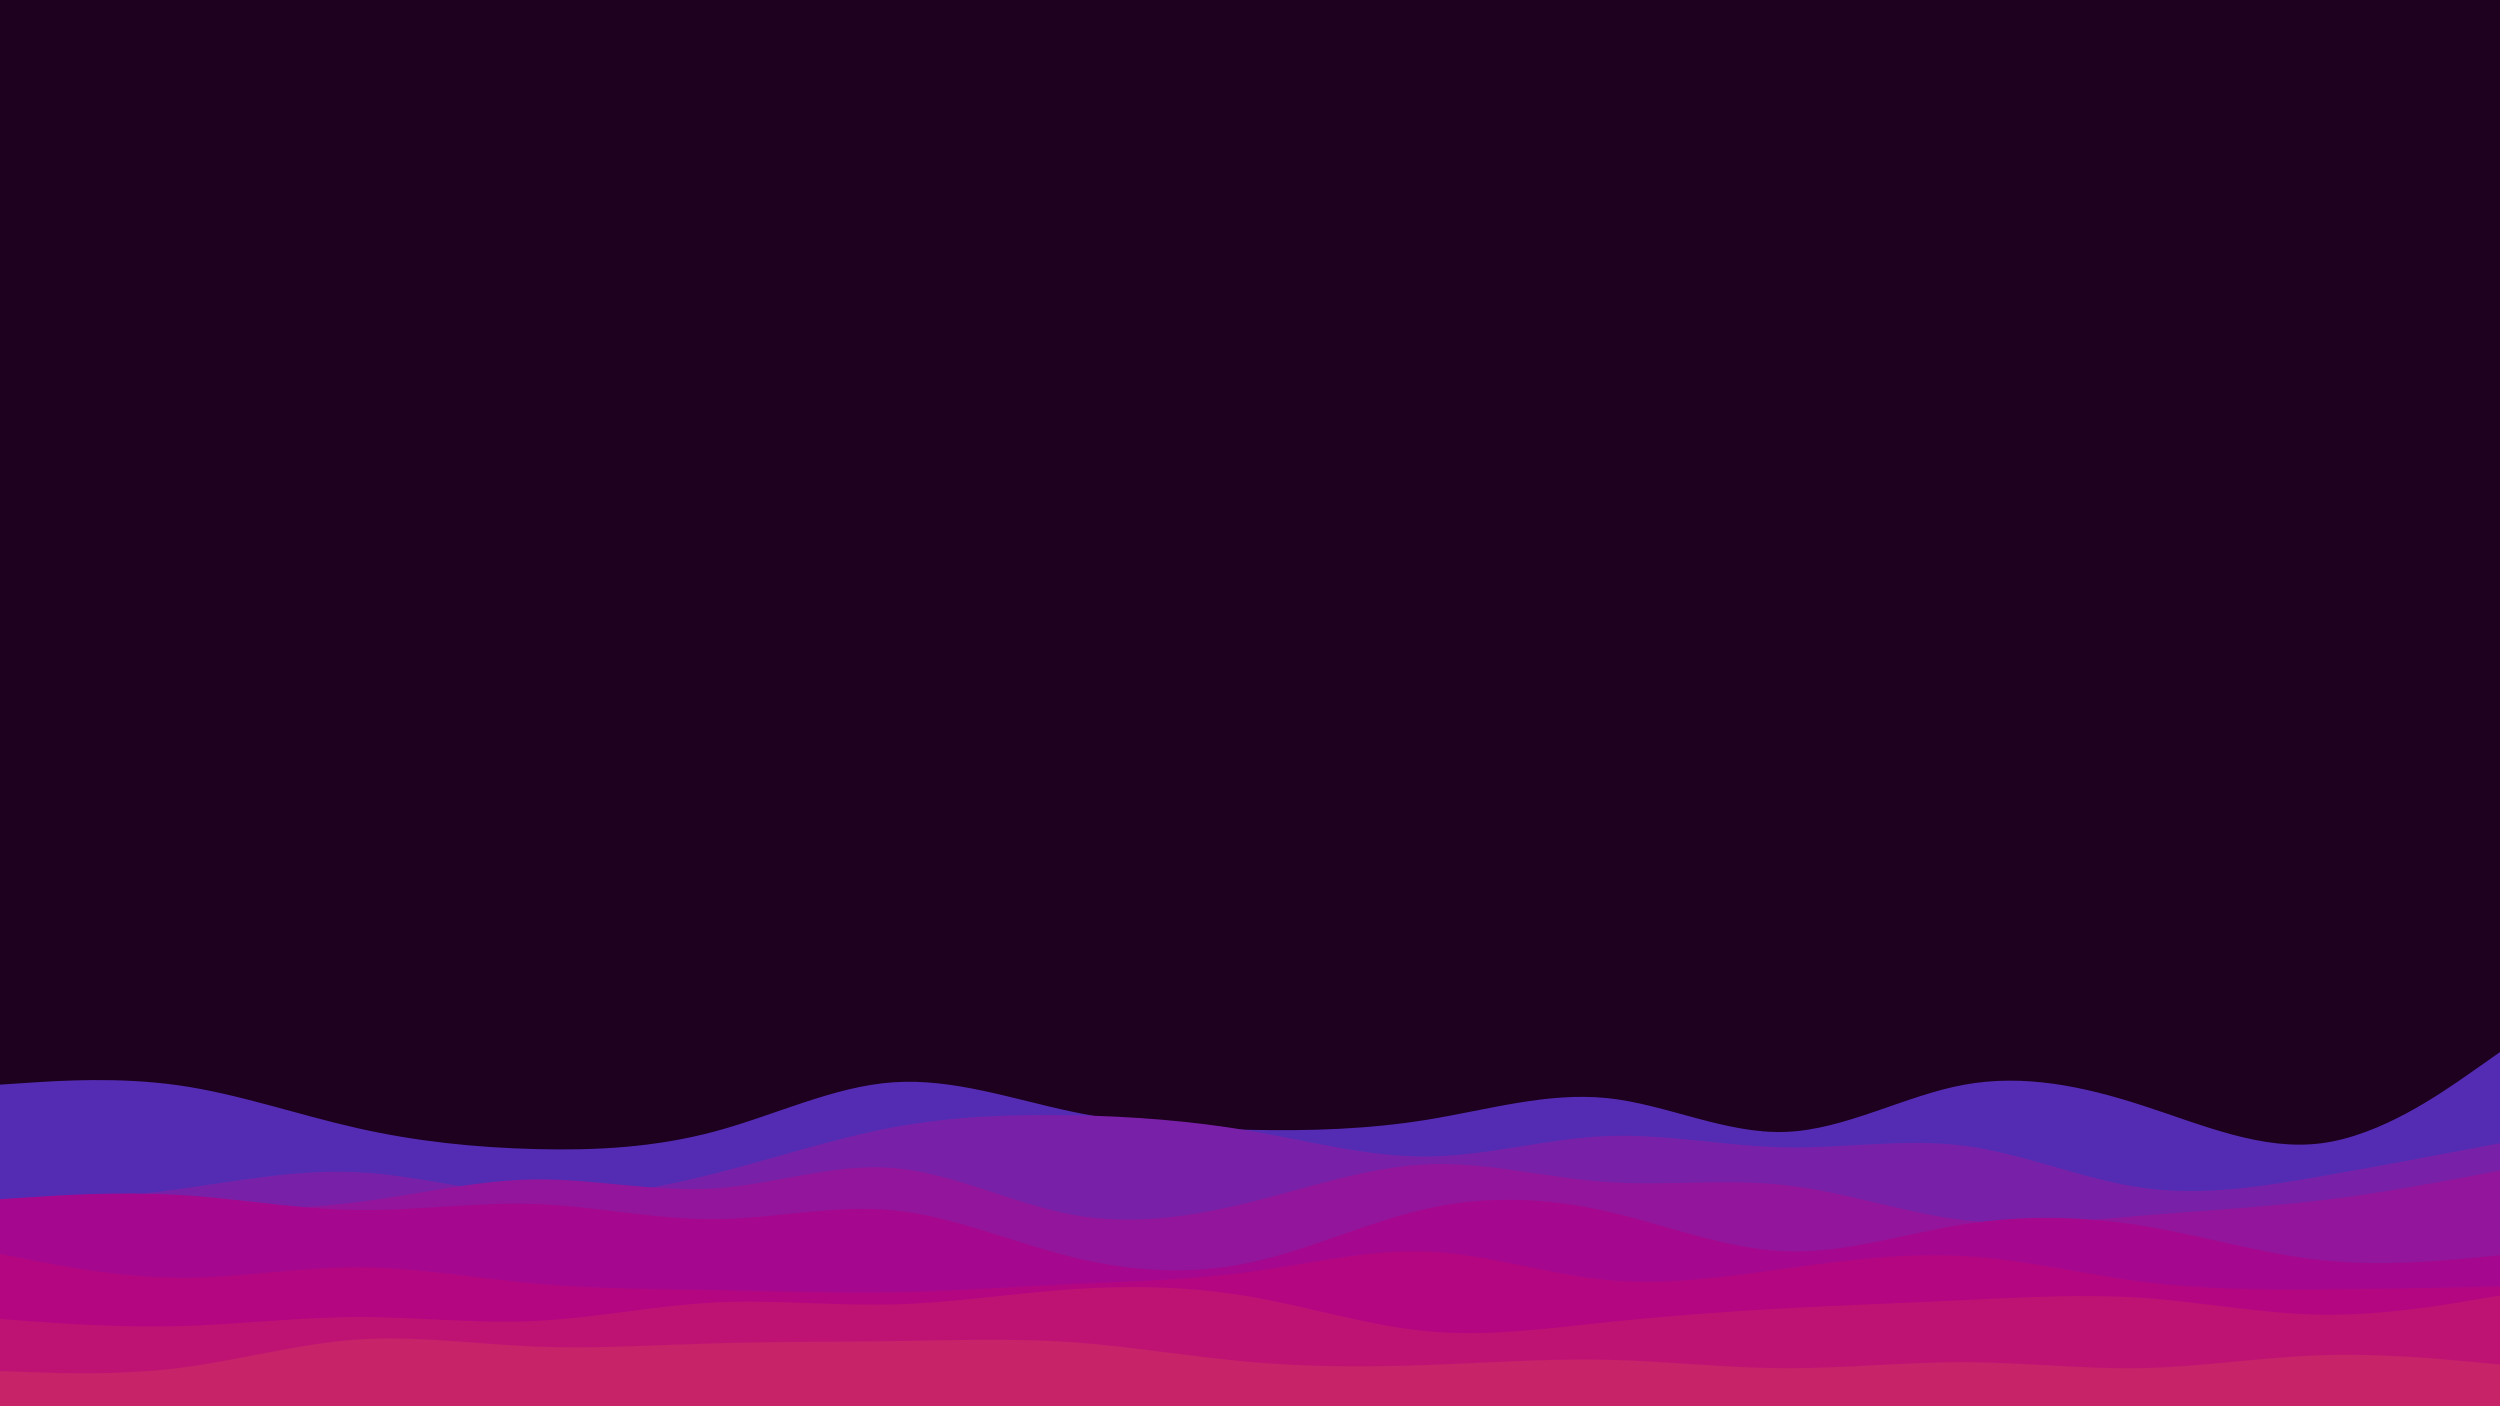 <svg id="visual" viewBox="0 0 1920 1080" width="1920" height="1080" xmlns="http://www.w3.org/2000/svg" xmlns:xlink="http://www.w3.org/1999/xlink" version="1.1"><rect x="0" y="0" width="1920" height="1080" fill="#1e001f"></rect><path d="M0 833L22.8 831.5C45.7 830 91.3 827 137 833.5C182.7 840 228.3 856 274 866.3C319.7 876.7 365.3 881.3 411.2 882.5C457 883.7 503 881.3 548.8 869C594.7 856.7 640.3 834.3 686 831.2C731.7 828 777.3 844 823 853.7C868.7 863.3 914.3 866.7 960 867.7C1005.7 868.7 1051.3 867.3 1097 859.8C1142.7 852.3 1188.3 838.7 1234 843.3C1279.7 848 1325.3 871 1371.2 869.3C1417 867.7 1463 841.3 1508.8 833C1554.7 824.7 1600.3 834.3 1646 849.2C1691.7 864 1737.3 884 1783 878C1828.7 872 1874.3 840 1897.2 824L1920 808L1920 1081L1897.2 1081C1874.3 1081 1828.7 1081 1783 1081C1737.3 1081 1691.7 1081 1646 1081C1600.3 1081 1554.7 1081 1508.8 1081C1463 1081 1417 1081 1371.2 1081C1325.3 1081 1279.7 1081 1234 1081C1188.3 1081 1142.7 1081 1097 1081C1051.3 1081 1005.7 1081 960 1081C914.3 1081 868.7 1081 823 1081C777.3 1081 731.7 1081 686 1081C640.3 1081 594.7 1081 548.8 1081C503 1081 457 1081 411.2 1081C365.3 1081 319.7 1081 274 1081C228.3 1081 182.7 1081 137 1081C91.3 1081 45.7 1081 22.8 1081L0 1081Z" fill="#542cb3"></path><path d="M0 927L22.8 925.2C45.7 923.3 91.3 919.7 137 913.3C182.7 907 228.3 898 274 900.2C319.7 902.3 365.3 915.7 411.2 918.3C457 921 503 913 548.8 901.3C594.7 889.7 640.3 874.3 686 865.8C731.7 857.3 777.3 855.7 823 856.5C868.7 857.3 914.3 860.7 960 868.5C1005.7 876.3 1051.3 888.7 1097 888.2C1142.7 887.7 1188.3 874.3 1234 872.5C1279.7 870.7 1325.3 880.3 1371.2 881.2C1417 882 1463 874 1508.8 880C1554.7 886 1600.3 906 1646 912.3C1691.7 918.7 1737.3 911.3 1783 903.3C1828.7 895.3 1874.3 886.7 1897.2 882.3L1920 878L1920 1081L1897.2 1081C1874.3 1081 1828.7 1081 1783 1081C1737.3 1081 1691.7 1081 1646 1081C1600.3 1081 1554.7 1081 1508.8 1081C1463 1081 1417 1081 1371.2 1081C1325.3 1081 1279.7 1081 1234 1081C1188.3 1081 1142.7 1081 1097 1081C1051.3 1081 1005.7 1081 960 1081C914.3 1081 868.7 1081 823 1081C777.3 1081 731.7 1081 686 1081C640.3 1081 594.7 1081 548.8 1081C503 1081 457 1081 411.2 1081C365.3 1081 319.7 1081 274 1081C228.3 1081 182.7 1081 137 1081C91.3 1081 45.7 1081 22.8 1081L0 1081Z" fill="#7821a8"></path><path d="M0 949L22.8 945.7C45.7 942.3 91.3 935.7 137 932.3C182.7 929 228.3 929 274 923.3C319.7 917.7 365.3 906.3 411.2 905.8C457 905.3 503 915.7 548.8 912.7C594.7 909.7 640.3 893.3 686 897C731.7 900.7 777.3 924.3 823 932.8C868.7 941.3 914.3 934.7 960 923.3C1005.7 912 1051.3 896 1097 894.2C1142.7 892.3 1188.3 904.7 1234 907.8C1279.7 911 1325.3 905 1371.2 910.2C1417 915.3 1463 931.7 1508.8 937.2C1554.7 942.7 1600.3 937.3 1646 933.5C1691.7 929.7 1737.3 927.3 1783 921.8C1828.7 916.3 1874.3 907.7 1897.2 903.3L1920 899L1920 1081L1897.2 1081C1874.3 1081 1828.7 1081 1783 1081C1737.3 1081 1691.7 1081 1646 1081C1600.3 1081 1554.7 1081 1508.8 1081C1463 1081 1417 1081 1371.2 1081C1325.3 1081 1279.7 1081 1234 1081C1188.3 1081 1142.7 1081 1097 1081C1051.3 1081 1005.7 1081 960 1081C914.3 1081 868.7 1081 823 1081C777.3 1081 731.7 1081 686 1081C640.3 1081 594.7 1081 548.8 1081C503 1081 457 1081 411.2 1081C365.3 1081 319.7 1081 274 1081C228.3 1081 182.7 1081 137 1081C91.3 1081 45.7 1081 22.8 1081L0 1081Z" fill="#92159b"></path><path d="M0 921L22.8 919.5C45.7 918 91.3 915 137 917.7C182.7 920.3 228.3 928.7 274 929.3C319.7 930 365.3 923 411.2 924.7C457 926.3 503 936.7 548.8 936.3C594.7 936 640.3 925 686 929.5C731.7 934 777.3 954 823 965.3C868.7 976.7 914.3 979.3 960 969.7C1005.7 960 1051.3 938 1097 928C1142.7 918 1188.3 920 1234 930.3C1279.7 940.7 1325.3 959.3 1371.2 961C1417 962.7 1463 947.3 1508.8 940.2C1554.7 933 1600.3 934 1646 941.5C1691.7 949 1737.3 963 1783 967.8C1828.7 972.7 1874.3 968.3 1897.2 966.2L1920 964L1920 1081L1897.2 1081C1874.3 1081 1828.7 1081 1783 1081C1737.3 1081 1691.7 1081 1646 1081C1600.3 1081 1554.7 1081 1508.8 1081C1463 1081 1417 1081 1371.2 1081C1325.3 1081 1279.7 1081 1234 1081C1188.3 1081 1142.7 1081 1097 1081C1051.3 1081 1005.7 1081 960 1081C914.3 1081 868.7 1081 823 1081C777.3 1081 731.7 1081 686 1081C640.3 1081 594.7 1081 548.8 1081C503 1081 457 1081 411.2 1081C365.3 1081 319.7 1081 274 1081C228.3 1081 182.7 1081 137 1081C91.3 1081 45.7 1081 22.8 1081L0 1081Z" fill="#a5088e"></path><path d="M0 963L22.8 967.5C45.7 972 91.3 981 137 981.3C182.7 981.7 228.3 973.3 274 973.3C319.7 973.3 365.3 981.7 411.2 985.8C457 990 503 990 548.8 990.8C594.7 991.7 640.3 993.3 686 992.5C731.7 991.7 777.3 988.3 823 986.2C868.7 984 914.3 983 960 976.8C1005.7 970.7 1051.3 959.3 1097 961.3C1142.7 963.3 1188.3 978.7 1234 983C1279.7 987.3 1325.3 980.7 1371.2 974.3C1417 968 1463 962 1508.8 964.7C1554.7 967.3 1600.3 978.7 1646 984.5C1691.7 990.3 1737.3 990.7 1783 990.3C1828.7 990 1874.3 989 1897.2 988.5L1920 988L1920 1081L1897.2 1081C1874.3 1081 1828.7 1081 1783 1081C1737.3 1081 1691.7 1081 1646 1081C1600.3 1081 1554.7 1081 1508.8 1081C1463 1081 1417 1081 1371.2 1081C1325.3 1081 1279.7 1081 1234 1081C1188.3 1081 1142.7 1081 1097 1081C1051.3 1081 1005.7 1081 960 1081C914.3 1081 868.7 1081 823 1081C777.3 1081 731.7 1081 686 1081C640.3 1081 594.7 1081 548.8 1081C503 1081 457 1081 411.2 1081C365.3 1081 319.7 1081 274 1081C228.3 1081 182.7 1081 137 1081C91.3 1081 45.7 1081 22.8 1081L0 1081Z" fill="#b40681"></path><path d="M0 1013L22.8 1014.7C45.7 1016.3 91.3 1019.7 137 1018.5C182.7 1017.3 228.3 1011.7 274 1011.5C319.7 1011.3 365.3 1016.7 411.2 1014.5C457 1012.3 503 1002.7 548.8 1000.3C594.7 998 640.3 1003 686 1001.8C731.7 1000.7 777.3 993.3 823 990.2C868.7 987 914.3 988 960 995.8C1005.7 1003.7 1051.3 1018.3 1097 1022.5C1142.7 1026.7 1188.3 1020.3 1234 1015.5C1279.7 1010.7 1325.3 1007.3 1371.2 1004.8C1417 1002.3 1463 1000.7 1508.8 998.5C1554.7 996.3 1600.3 993.7 1646 996.8C1691.7 1000 1737.3 1009 1783 1009.7C1828.7 1010.3 1874.3 1002.7 1897.2 998.8L1920 995L1920 1081L1897.2 1081C1874.3 1081 1828.7 1081 1783 1081C1737.3 1081 1691.7 1081 1646 1081C1600.3 1081 1554.7 1081 1508.8 1081C1463 1081 1417 1081 1371.2 1081C1325.3 1081 1279.7 1081 1234 1081C1188.3 1081 1142.7 1081 1097 1081C1051.3 1081 1005.7 1081 960 1081C914.3 1081 868.7 1081 823 1081C777.3 1081 731.7 1081 686 1081C640.3 1081 594.7 1081 548.8 1081C503 1081 457 1081 411.2 1081C365.3 1081 319.7 1081 274 1081C228.3 1081 182.7 1081 137 1081C91.3 1081 45.7 1081 22.8 1081L0 1081Z" fill="#bf1374"></path><path d="M0 1053L22.8 1053.8C45.7 1054.7 91.3 1056.3 137 1050.7C182.7 1045 228.3 1032 274 1028.8C319.7 1025.7 365.3 1032.3 411.2 1034.2C457 1036 503 1033 548.8 1031.7C594.7 1030.3 640.3 1030.7 686 1030C731.7 1029.3 777.3 1027.7 823 1030.8C868.7 1034 914.3 1042 960 1046C1005.7 1050 1051.3 1050 1097 1048.3C1142.7 1046.7 1188.3 1043.3 1234 1044.3C1279.7 1045.3 1325.3 1050.7 1371.2 1050.8C1417 1051 1463 1046 1508.8 1046.2C1554.7 1046.3 1600.3 1051.7 1646 1050.7C1691.7 1049.7 1737.3 1042.3 1783 1040.8C1828.7 1039.3 1874.3 1043.7 1897.2 1045.8L1920 1048L1920 1081L1897.2 1081C1874.3 1081 1828.7 1081 1783 1081C1737.3 1081 1691.7 1081 1646 1081C1600.3 1081 1554.7 1081 1508.8 1081C1463 1081 1417 1081 1371.2 1081C1325.3 1081 1279.7 1081 1234 1081C1188.3 1081 1142.7 1081 1097 1081C1051.3 1081 1005.7 1081 960 1081C914.3 1081 868.7 1081 823 1081C777.3 1081 731.7 1081 686 1081C640.3 1081 594.7 1081 548.8 1081C503 1081 457 1081 411.2 1081C365.3 1081 319.7 1081 274 1081C228.3 1081 182.7 1081 137 1081C91.3 1081 45.7 1081 22.8 1081L0 1081Z" fill="#c62368"></path></svg>